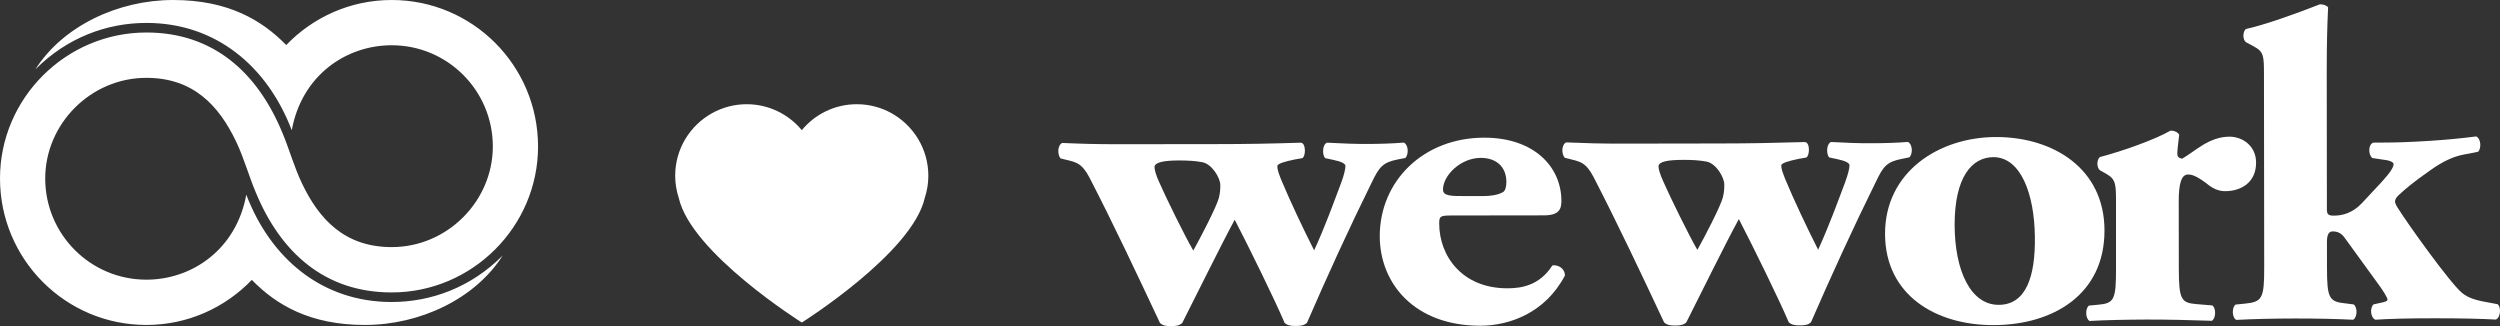 <?xml version="1.0" encoding="utf-8"?>
<!-- Generator: Adobe Illustrator 22.0.1, SVG Export Plug-In . SVG Version: 6.00 Build 0)  -->
<svg version="1.1" id="Layer_1" xmlns="http://www.w3.org/2000/svg" xmlns:xlink="http://www.w3.org/1999/xlink" x="0px" y="0px"
	 viewBox="0 0 160 20.875" enable-background="new 0 0 160 20.875" xml:space="preserve">
<rect x="0" y="0" width="160" height="20.875" fill="#333333" stroke="none"/>
<g>
	<path fill="#FFFFFF" d="M9.373,4.982c3.005,0,4.642,1.783,5.734,4.071c0.505,1.054,0.81,2.188,1.264,3.263
		c1.584,3.829,4.401,6.4,8.691,6.4c5.171,0,9.373-4.226,9.373-9.338C34.435,4.194,30.242,0,25.068,0
		c-2.654,0-5.045,1.109-6.75,2.883C16.767,1.291,14.601,0,11.084,0C7.545-0.001,4.016,1.677,2.265,4.44
		c2.013-2.028,4.573-2.978,7.124-2.973c4.433,0.007,7.721,2.777,9.283,6.868c0.642-3.505,3.467-5.439,6.397-5.439
		c3.577,0,6.472,2.902,6.472,6.476c0,3.502-2.918,6.448-6.478,6.442c-3.005,0-4.642-1.783-5.734-4.071
		c-0.505-1.054-0.811-2.188-1.264-3.263c-1.584-3.827-4.401-6.4-8.691-6.4C4.201,2.08,0,6.305,0,11.418
		c0,5.183,4.193,9.379,9.367,9.379c2.654,0,5.044-1.11,6.75-2.885c1.551,1.593,3.715,2.885,7.233,2.885
		c3.539,0,7.069-1.678,8.82-4.442c-2.014,2.028-4.573,2.978-7.124,2.973c-4.435-0.007-7.721-2.778-9.283-6.867
		c-0.642,3.504-3.468,5.438-6.397,5.438c-3.579,0-6.472-2.902-6.472-6.476C2.895,7.923,5.811,4.976,9.373,4.982z"/>
	<path fill="#FFFFFF" d="M89.505,10.194l0.436-0.082c0.245-0.257,0.181-0.869-0.097-0.987c-0.677,0.057-1.482,0.087-2.379,0.089
		c-0.778,0-1.513-0.029-2.536-0.082c-0.311,0.118-0.311,0.781-0.122,0.988l0.521,0.112c0.532,0.108,0.78,0.247,0.78,0.388
		c0,0.199-0.091,0.597-0.28,1.097c-0.492,1.303-0.981,2.68-1.723,4.306c-0.687-1.351-1.546-3.173-2.112-4.526
		c-0.185-0.479-0.243-0.641-0.243-0.869c0-0.145,0.427-0.285,1.144-0.428l0.459-0.08c0.216-0.115,0.244-0.956-0.096-0.988
		c-1.982,0.062-3.521,0.091-5.475,0.091L71.536,9.23c-1.299,0-2.29-0.025-3.558-0.081c-0.309,0.152-0.309,0.763-0.1,0.991
		l0.563,0.136c0.528,0.138,0.838,0.254,1.275,1.07c1.512,2.923,3.033,6.155,4.525,9.328c0.187,0.167,0.399,0.199,0.712,0.199
		c0.309-0.005,0.525-0.032,0.71-0.202c0.713-1.402,2.563-5.148,3.359-6.608c0.93,1.793,2.545,5.085,3.195,6.603
		c0.189,0.164,0.404,0.198,0.712,0.195c0.309,0,0.528-0.031,0.717-0.201c1.293-2.981,2.71-6.079,4.128-8.947
		C88.272,10.676,88.486,10.391,89.505,10.194z M78.002,12.683c-0.149,0.566-1.203,2.591-1.631,3.351
		c-0.53-0.898-1.771-3.429-2.201-4.415c-0.189-0.414-0.281-0.754-0.281-0.924c0-0.306,0.585-0.426,1.581-0.426
		c0.55,0,1.048,0.028,1.477,0.113c0.62,0.109,1.153,1.01,1.153,1.459C78.099,12.069,78.099,12.316,78.002,12.683z"/>
	<path fill="#FFFFFF" d="M99.353,16.987c-0.832,1.3-2.013,1.464-2.876,1.464c-2.879,0.007-4.368-2.044-4.368-4.153
		c0-0.449,0.062-0.507,0.774-0.507l5.934-0.008c0.965-0.003,1.113-0.4,1.113-0.926c-0.003-2.166-1.732-4.051-4.953-4.046
		c-3.867,0.005-6.673,2.763-6.673,6.307c0.009,3.067,2.262,5.735,6.441,5.728c1.858-0.002,4.149-0.817,5.409-3.21
		C100.155,17.157,99.69,16.929,99.353,16.987z M94.764,10.104c1.048,0,1.644,0.617,1.645,1.541c0,0.284-0.064,0.565-0.217,0.65
		c-0.34,0.197-0.841,0.254-1.266,0.254h-1.148c-0.996,0.006-1.426-0.025-1.426-0.421C92.352,11.235,93.469,10.109,94.764,10.104z"/>
	<path fill="#FFFFFF" d="M121.768,10.157l0.435-0.09c0.245-0.251,0.184-0.867-0.098-0.983c-0.68,0.056-1.484,0.083-2.379,0.083
		c-0.777,0.003-1.518-0.022-2.538-0.079c-0.31,0.118-0.31,0.788-0.121,0.987l0.523,0.112c0.525,0.111,0.779,0.246,0.779,0.392
		c0,0.197-0.1,0.589-0.283,1.093c-0.492,1.301-0.985,2.677-1.725,4.311c-0.682-1.351-1.551-3.173-2.111-4.529
		c-0.183-0.479-0.248-0.642-0.248-0.869c0-0.142,0.431-0.28,1.144-0.424l0.458-0.08c0.222-0.123,0.252-0.96-0.085-0.99
		c-1.978,0.059-3.53,0.088-5.475,0.091l-6.248,0.01c-1.302,0.002-2.292-0.025-3.559-0.078c-0.314,0.138-0.309,0.762-0.089,0.984
		l0.555,0.139c0.525,0.14,0.833,0.251,1.27,1.065c1.511,2.924,3.042,6.157,4.53,9.331c0.187,0.17,0.398,0.201,0.712,0.201
		c0.31,0,0.523-0.033,0.708-0.201c0.713-1.403,2.557-5.149,3.363-6.614c0.929,1.798,2.547,5.088,3.194,6.604
		c0.183,0.171,0.405,0.2,0.709,0.2c0.313,0,0.53-0.029,0.715-0.2c1.295-2.977,2.715-6.08,4.134-8.95
		C120.533,10.631,120.748,10.349,121.768,10.157z M110.26,12.644c-0.146,0.565-1.197,2.588-1.63,3.347
		c-0.525-0.9-1.768-3.429-2.197-4.415c-0.187-0.413-0.289-0.757-0.289-0.926c0-0.307,0.586-0.418,1.581-0.418
		c0.557-0.003,1.051,0.026,1.482,0.108c0.621,0.106,1.147,1.014,1.147,1.458C110.355,12.027,110.355,12.278,110.26,12.644z"/>
	<path fill="#FFFFFF" d="M127.749,8.77c-3.647,0-7.141,2.229-7.106,6.249c0.035,3.881,3.255,5.793,6.938,5.788
		c3.803-0.006,7.112-1.949,7.106-6.06C134.686,10.782,131.398,8.767,127.749,8.77z M127.919,19.51
		c-1.79,0.004-2.815-2.166-2.823-5.114c-0.002-3.062,1.103-4.332,2.477-4.339c1.76,0,2.628,2.363,2.659,5.093
		C130.269,17.681,129.677,19.505,127.919,19.51z"/>
	<path fill="#FFFFFF" d="M140.033,11.167c0.182,0,0.46,0.028,1.174,0.563c0.399,0.338,0.773,0.505,1.207,0.505
		c0.988,0,1.98-0.536,1.975-1.833c0-1.065-0.865-1.655-1.704-1.655c-1.303,0.004-2.193,0.929-3.03,1.412
		c-0.246-0.056-0.307-0.144-0.307-0.338c0-0.256,0.062-0.643,0.121-1.208c-0.121-0.169-0.31-0.254-0.554-0.254
		c-0.961,0.562-3.093,1.321-4.519,1.691c-0.217,0.173-0.217,0.672,0,0.847l0.438,0.248c0.588,0.339,0.588,0.677,0.591,1.805v4.244
		c0.005,1.969-0.117,2.22-1.138,2.308l-0.59,0.055c-0.247,0.172-0.24,0.819,0.032,0.985c1.024-0.06,2.382-0.086,3.653-0.091
		c1.454,0,2.684,0.028,4.176,0.08c0.276-0.166,0.274-0.815,0.029-0.984l-0.99-0.082c-1.019-0.078-1.145-0.308-1.153-2.272
		l-0.005-4.334C139.439,11.788,139.596,11.17,140.033,11.167z"/>
	<path fill="#FFFFFF" d="M159.848,19.47l-0.461-0.088c-0.806-0.137-1.389-0.276-1.822-0.64c-0.777-0.648-3.508-4.47-4.062-5.367
		c-0.159-0.226-0.221-0.392-0.221-0.477c0-0.085,0.031-0.199,0.187-0.366c0.43-0.402,0.901-0.819,2.071-1.635
		c0.831-0.593,1.488-0.873,2.074-0.992l0.989-0.193c0.214-0.229,0.181-0.845-0.129-0.981c-1.823,0.249-4.391,0.393-5.847,0.393
		l-0.741,0.005c-0.312,0.114-0.338,0.735-0.059,0.985l0.769,0.115c0.283,0.021,0.593,0.134,0.593,0.275
		c0,0.172-0.156,0.479-0.744,1.122l-1.292,1.386c-0.621,0.648-1.274,0.789-1.795,0.789c-0.342,0-0.437-0.084-0.437-0.398
		l-0.01-8.826c0-1.778,0.032-2.955,0.088-4.108c-0.118-0.145-0.342-0.193-0.525-0.193c-1.583,0.616-3.46,1.294-4.733,1.578
		c-0.217,0.172-0.217,0.68,0,0.848l0.525,0.282c0.625,0.332,0.625,0.635,0.628,1.765l0.015,12.373
		c0.003,1.973-0.125,2.202-1.238,2.311l-0.592,0.059c-0.244,0.168-0.244,0.817,0.037,0.981c1.081-0.057,2.358-0.088,3.774-0.09
		c1.423,0,2.722,0.028,3.71,0.081c0.286-0.164,0.281-0.817,0.032-0.982l-0.489-0.061c-1.092-0.106-1.214-0.33-1.216-2.304
		l-0.002-1.627c-0.004-0.536,0.156-0.68,0.368-0.68c0.314,0,0.563,0.114,0.776,0.423l2.204,3.036
		c0.245,0.339,0.527,0.783,0.527,0.903c0,0.105-0.184,0.161-0.491,0.219l-0.406,0.091c-0.247,0.25-0.189,0.841,0.12,0.98
		c0.867-0.057,1.983-0.092,3.813-0.092c1.791,0,2.937,0.029,3.894,0.082C160.033,20.342,160.094,19.663,159.848,19.47z"/>
	<path fill="#FFFFFF" d="M57.046,7.238C56.39,6.877,55.64,6.67,54.836,6.67c-1.418,0-2.683,0.645-3.521,1.659
		c-0.843-1.014-2.109-1.659-3.529-1.659c-0.798,0-1.549,0.207-2.207,0.569c-1.412,0.781-2.367,2.283-2.367,4.011
		c0,0.493,0.081,0.967,0.227,1.409c0.784,3.532,7.877,7.983,7.877,7.983s7.084-4.451,7.871-7.983
		c0.146-0.443,0.227-0.916,0.227-1.409C59.412,9.522,58.457,8.023,57.046,7.238z"/>
</g>
</svg>
